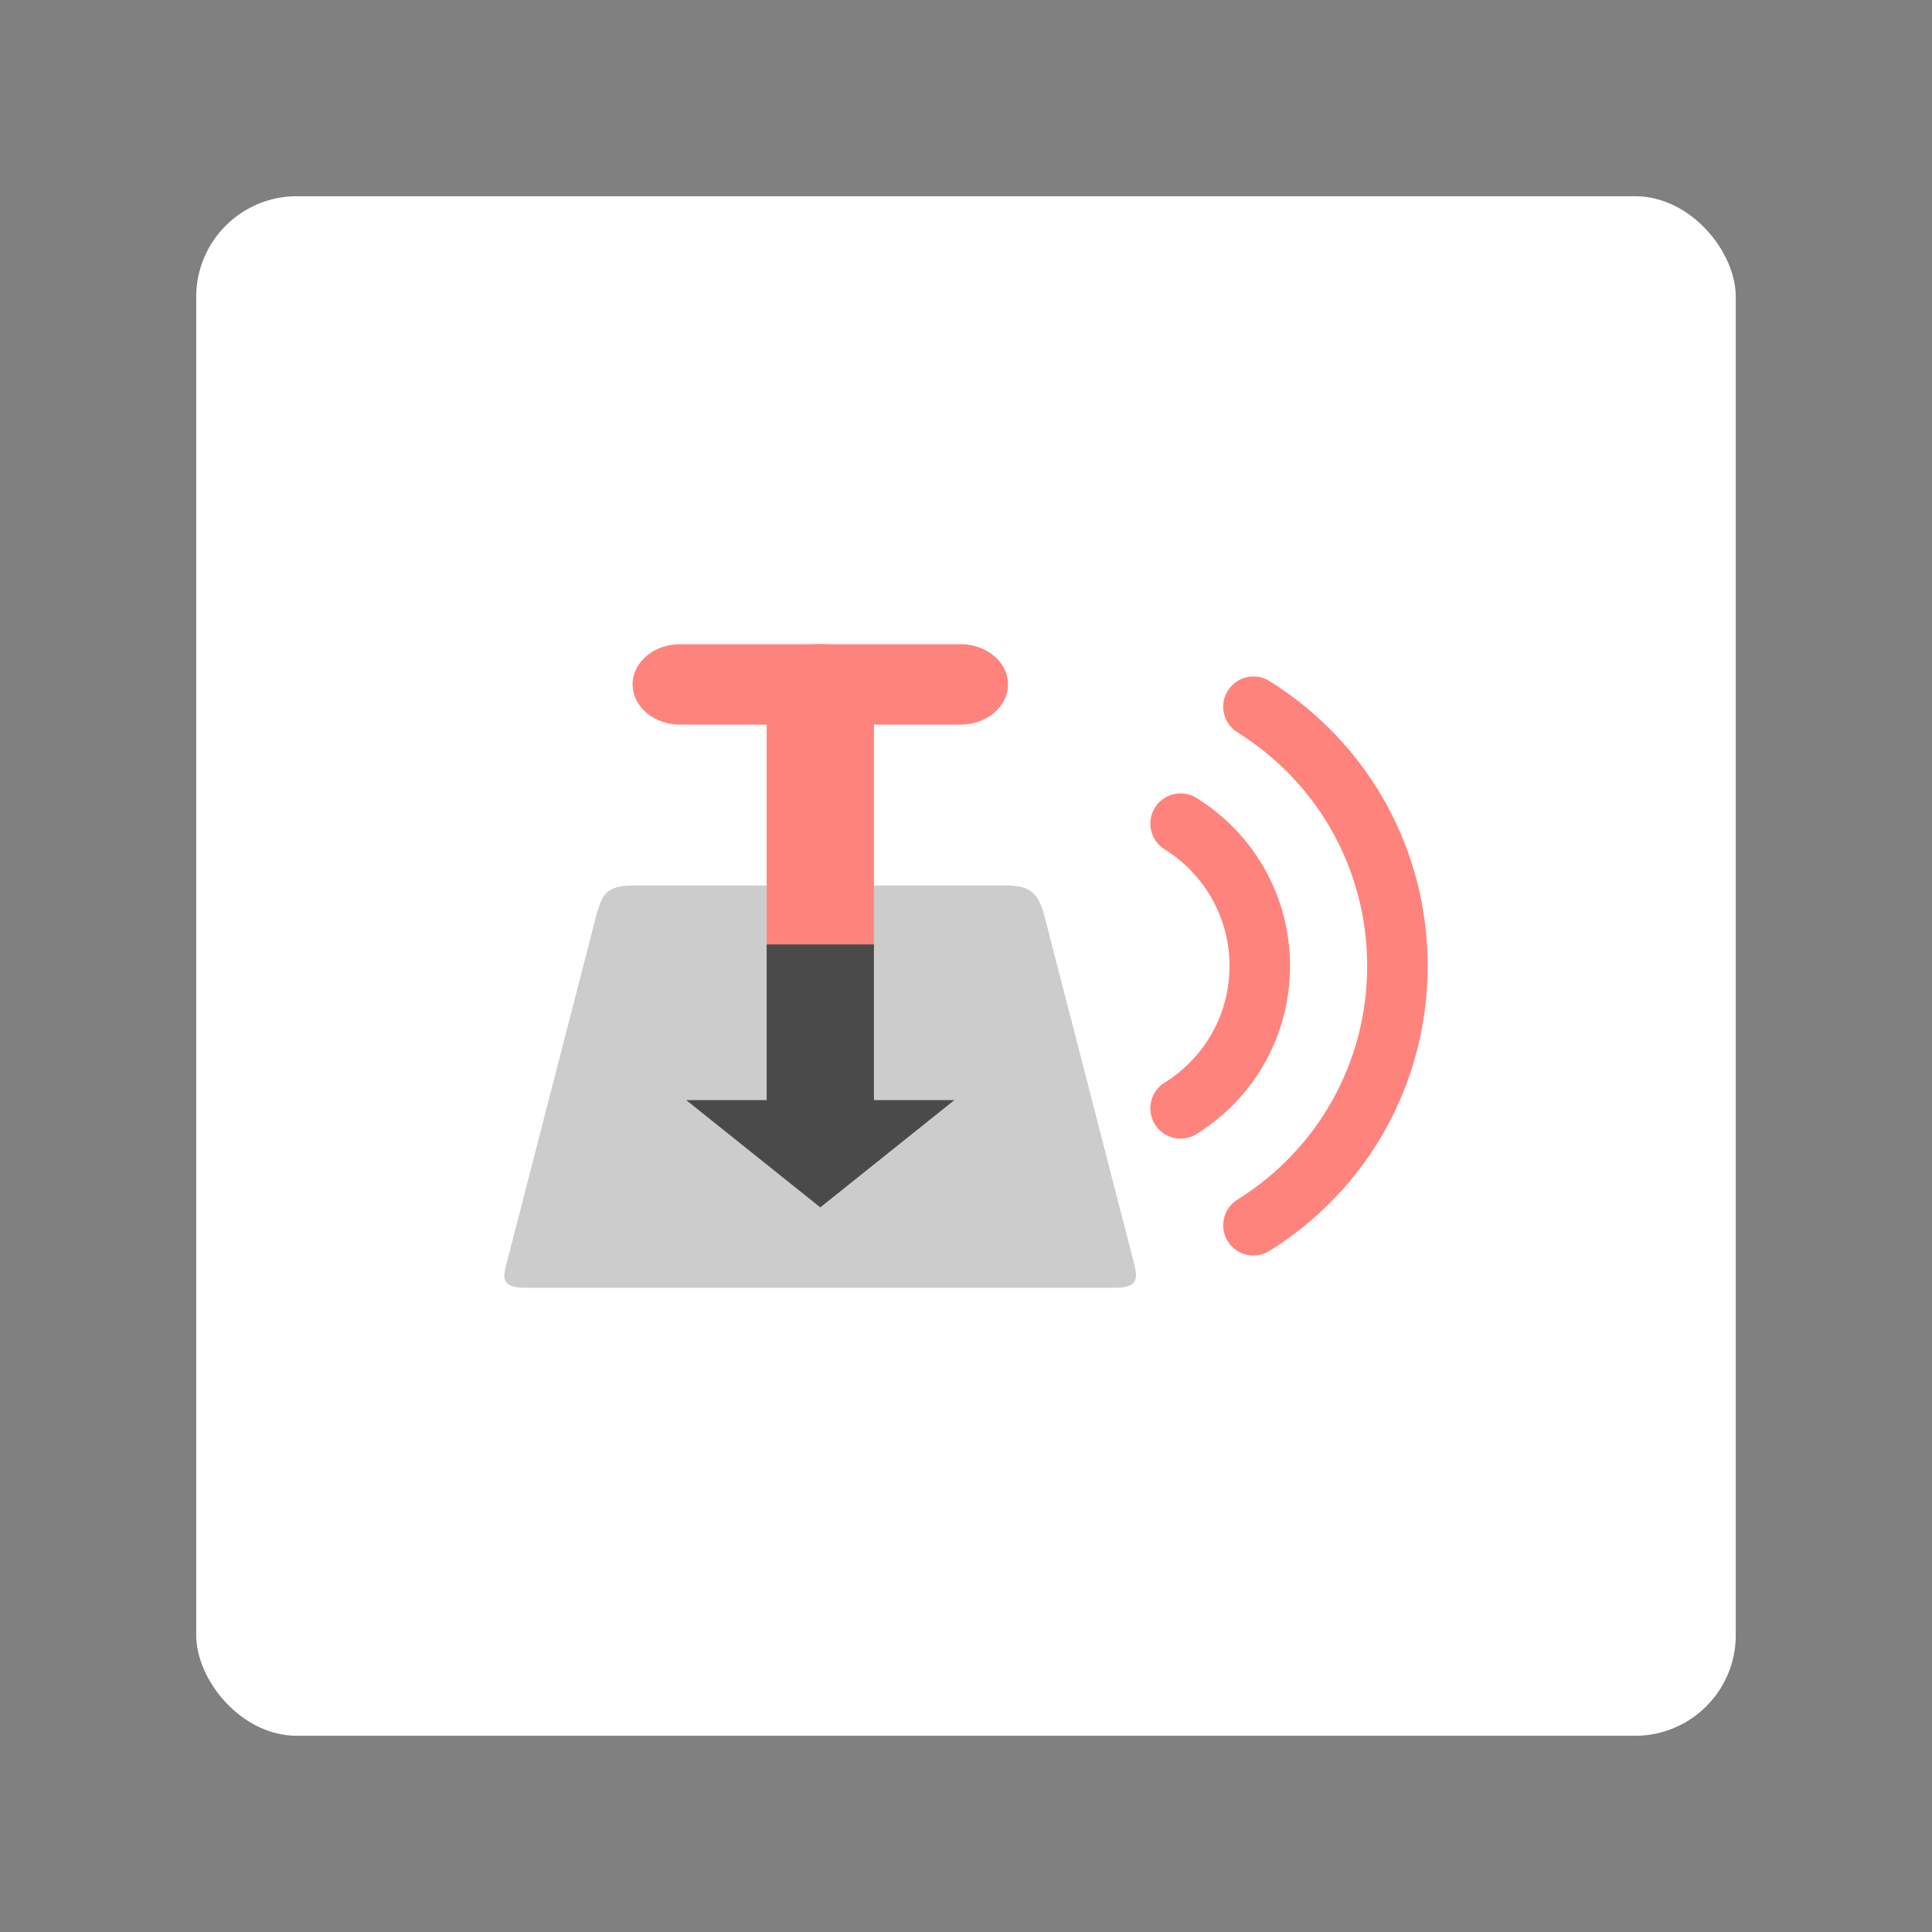 <?xml version="1.0" encoding="UTF-8" standalone="no"?>
<svg
   xmlns:dc="http://purl.org/dc/elements/1.1/"
   xmlns:cc="http://creativecommons.org/ns#"
   xmlns:rdf="http://www.w3.org/1999/02/22-rdf-syntax-ns#"
   xmlns:svg="http://www.w3.org/2000/svg"
   xmlns="http://www.w3.org/2000/svg"
   xmlns:sodipodi="http://sodipodi.sourceforge.net/DTD/sodipodi-0.dtd"
   xmlns:inkscape="http://www.inkscape.org/namespaces/inkscape"
   width="192"
   height="192"
   viewBox="0 0 192 192"
   id="svg2"
   version="1.1"
   sodipodi:docname="transmission_remote.svg"
   inkscape:version="1.0.1 (3bc2e813f5, 2020-09-07)"
   inkscape:export-filename="/home/jphilippe/github/delta/android/contributed-vectors/transmission_remote.png"
   inkscape:export-xdpi="96"
   inkscape:export-ydpi="96">
  <rect x="0" y="0" width="192" height="192" fill="#808080" stroke="none"/>
  <sodipodi:namedview
     pagecolor="#ffffff"
     bordercolor="#666666"
     borderopacity="1"
     objecttolerance="10"
     gridtolerance="10"
     guidetolerance="10"
     inkscape:pageopacity="0"
     inkscape:pageshadow="2"
     inkscape:window-width="1884"
     inkscape:window-height="1052"
     id="namedview18"
     showgrid="false"
     inkscape:zoom="3.3697917"
     inkscape:cx="100.98547"
     inkscape:cy="96"
     inkscape:window-x="36"
     inkscape:window-y="0"
     inkscape:window-maximized="1"
     inkscape:current-layer="svg2" />
  <defs
     id="defs18">
    <style
       id="style3436">.a{fill:#3e8ede;}</style>
  </defs>
  <rect
     width="153"
     height="153"
     x="19.5"
     y="19.5"
     rx="10"
     id="rect6"
     style="fill:#ffffff;fill-opacity:1;fill-rule:evenodd;stroke:none" />
  <rect
     rx="0"
     y="93.68"
     x="67.693"
     height="26.785"
     width="27.595"
     id="rect29"
     style="fill:#4a4a4a;fill-opacity:1;stroke:none;stroke-width:3.319;stroke-linecap:round;stroke-linejoin:round;stroke-miterlimit:4;stroke-dasharray:none;paint-order:stroke fill markers" />
  <path
     d="m 62.865,88.005 c -2.665,0 -2.987,0.999 -3.528,2.665 l -8.933,34.645 c -0.344,1.404 -0.863,2.665 1.802,2.665 h 58.63 c 2.665,0 2.092,-1.343 1.802,-2.665 L 103.704,90.67 c -0.469,-1.322 -0.863,-2.665 -3.528,-2.665 H 86.85 v 21.32 h 7.995 l -13.325,10.66 -13.325,-10.66 H 76.19 V 88.005 m -13.325,0"
     style="fill:#cccccc;fill-opacity:1;fill-rule:nonzero;stroke:none;stroke-width:1.405"
     id="path45" />
  <g
     transform="matrix(1.405,0,0,1.405,-38.88,-38.88)"
     id="g4407"
     style="fill:#ff837d;fill-opacity:1">
    <path
       id="path47"
       style="fill:#ff837d;fill-opacity:1;fill-rule:nonzero;stroke:none"
       d="m 75.78,73.238 h 19.835 c 1.853,0 3.357,1.275 3.357,2.845 0,1.571 -1.504,2.845 -3.357,2.845 H 75.78 c -1.859,0 -3.363,-1.275 -3.363,-2.845 0,-1.571 1.504,-2.845 3.363,-2.845 m 0,0" />
    <path
       id="path49"
       style="fill:#ff837d;fill-opacity:1;fill-rule:nonzero;stroke:none"
       d="m 85.279,73.238 c -1.859,0 -3.378,1.89 -3.378,4.203 v 17.037 h 7.587 V 77.442 c 0,-2.313 -1.519,-4.203 -3.378,-4.203 m -0.831,0" />
  </g>
  <g
     id="g4417"
     transform="matrix(1.405,0,0,1.405,-38.88,-38.88)"
     style="fill:#ff837d;fill-opacity:1">
    <path
       id="path7"
       d="m 118.919,96 c 0,-4.857 -2.47,-9.3 -6.607,-11.884 -1.002,-0.626 -2.322,-0.321 -2.949,0.681 -0.625,1.001 -0.321,2.322 0.682,2.949 2.877,1.797 4.594,4.883 4.594,8.254 0,3.371 -1.717,6.457 -4.594,8.254 -0.65,0.406 -1.007,1.103 -1.007,1.816 0,0.388 0.105,0.779 0.325,1.132 0.626,1.002 1.945,1.307 2.949,0.681 4.137,-2.583 6.607,-7.025 6.607,-11.883 z"
       style="fill:#ff837d;fill-opacity:1" />
    <path
       id="path9"
       d="m 117.465,116.155 c 7.007,-4.375 11.19,-11.909 11.19,-20.155 0,-8.246 -4.183,-15.78 -11.19,-20.155 -1.002,-0.626 -2.322,-0.321 -2.948,0.681 -0.625,1.003 -0.321,2.323 0.681,2.949 5.747,3.588 9.177,9.766 9.177,16.525 0,6.759 -3.43,12.937 -9.177,16.525 -0.65,0.406 -1.007,1.103 -1.007,1.816 0,0.387 0.104,0.779 0.325,1.132 0.627,1.003 1.945,1.308 2.948,0.682 z"
       style="fill:#ff837d;fill-opacity:1" />
  </g>
  <style
     type="text/css"
     id="style853">
	.st0{fill:#FFFFFF;}
</style>
  <style
     type="text/css"
     id="style853-9">
	.st0{fill:#FFFFFF;}
</style>
  <style
     type="text/css"
     id="style853-3">
	.st0{fill:#FFFFFF;}
</style>
</svg>
